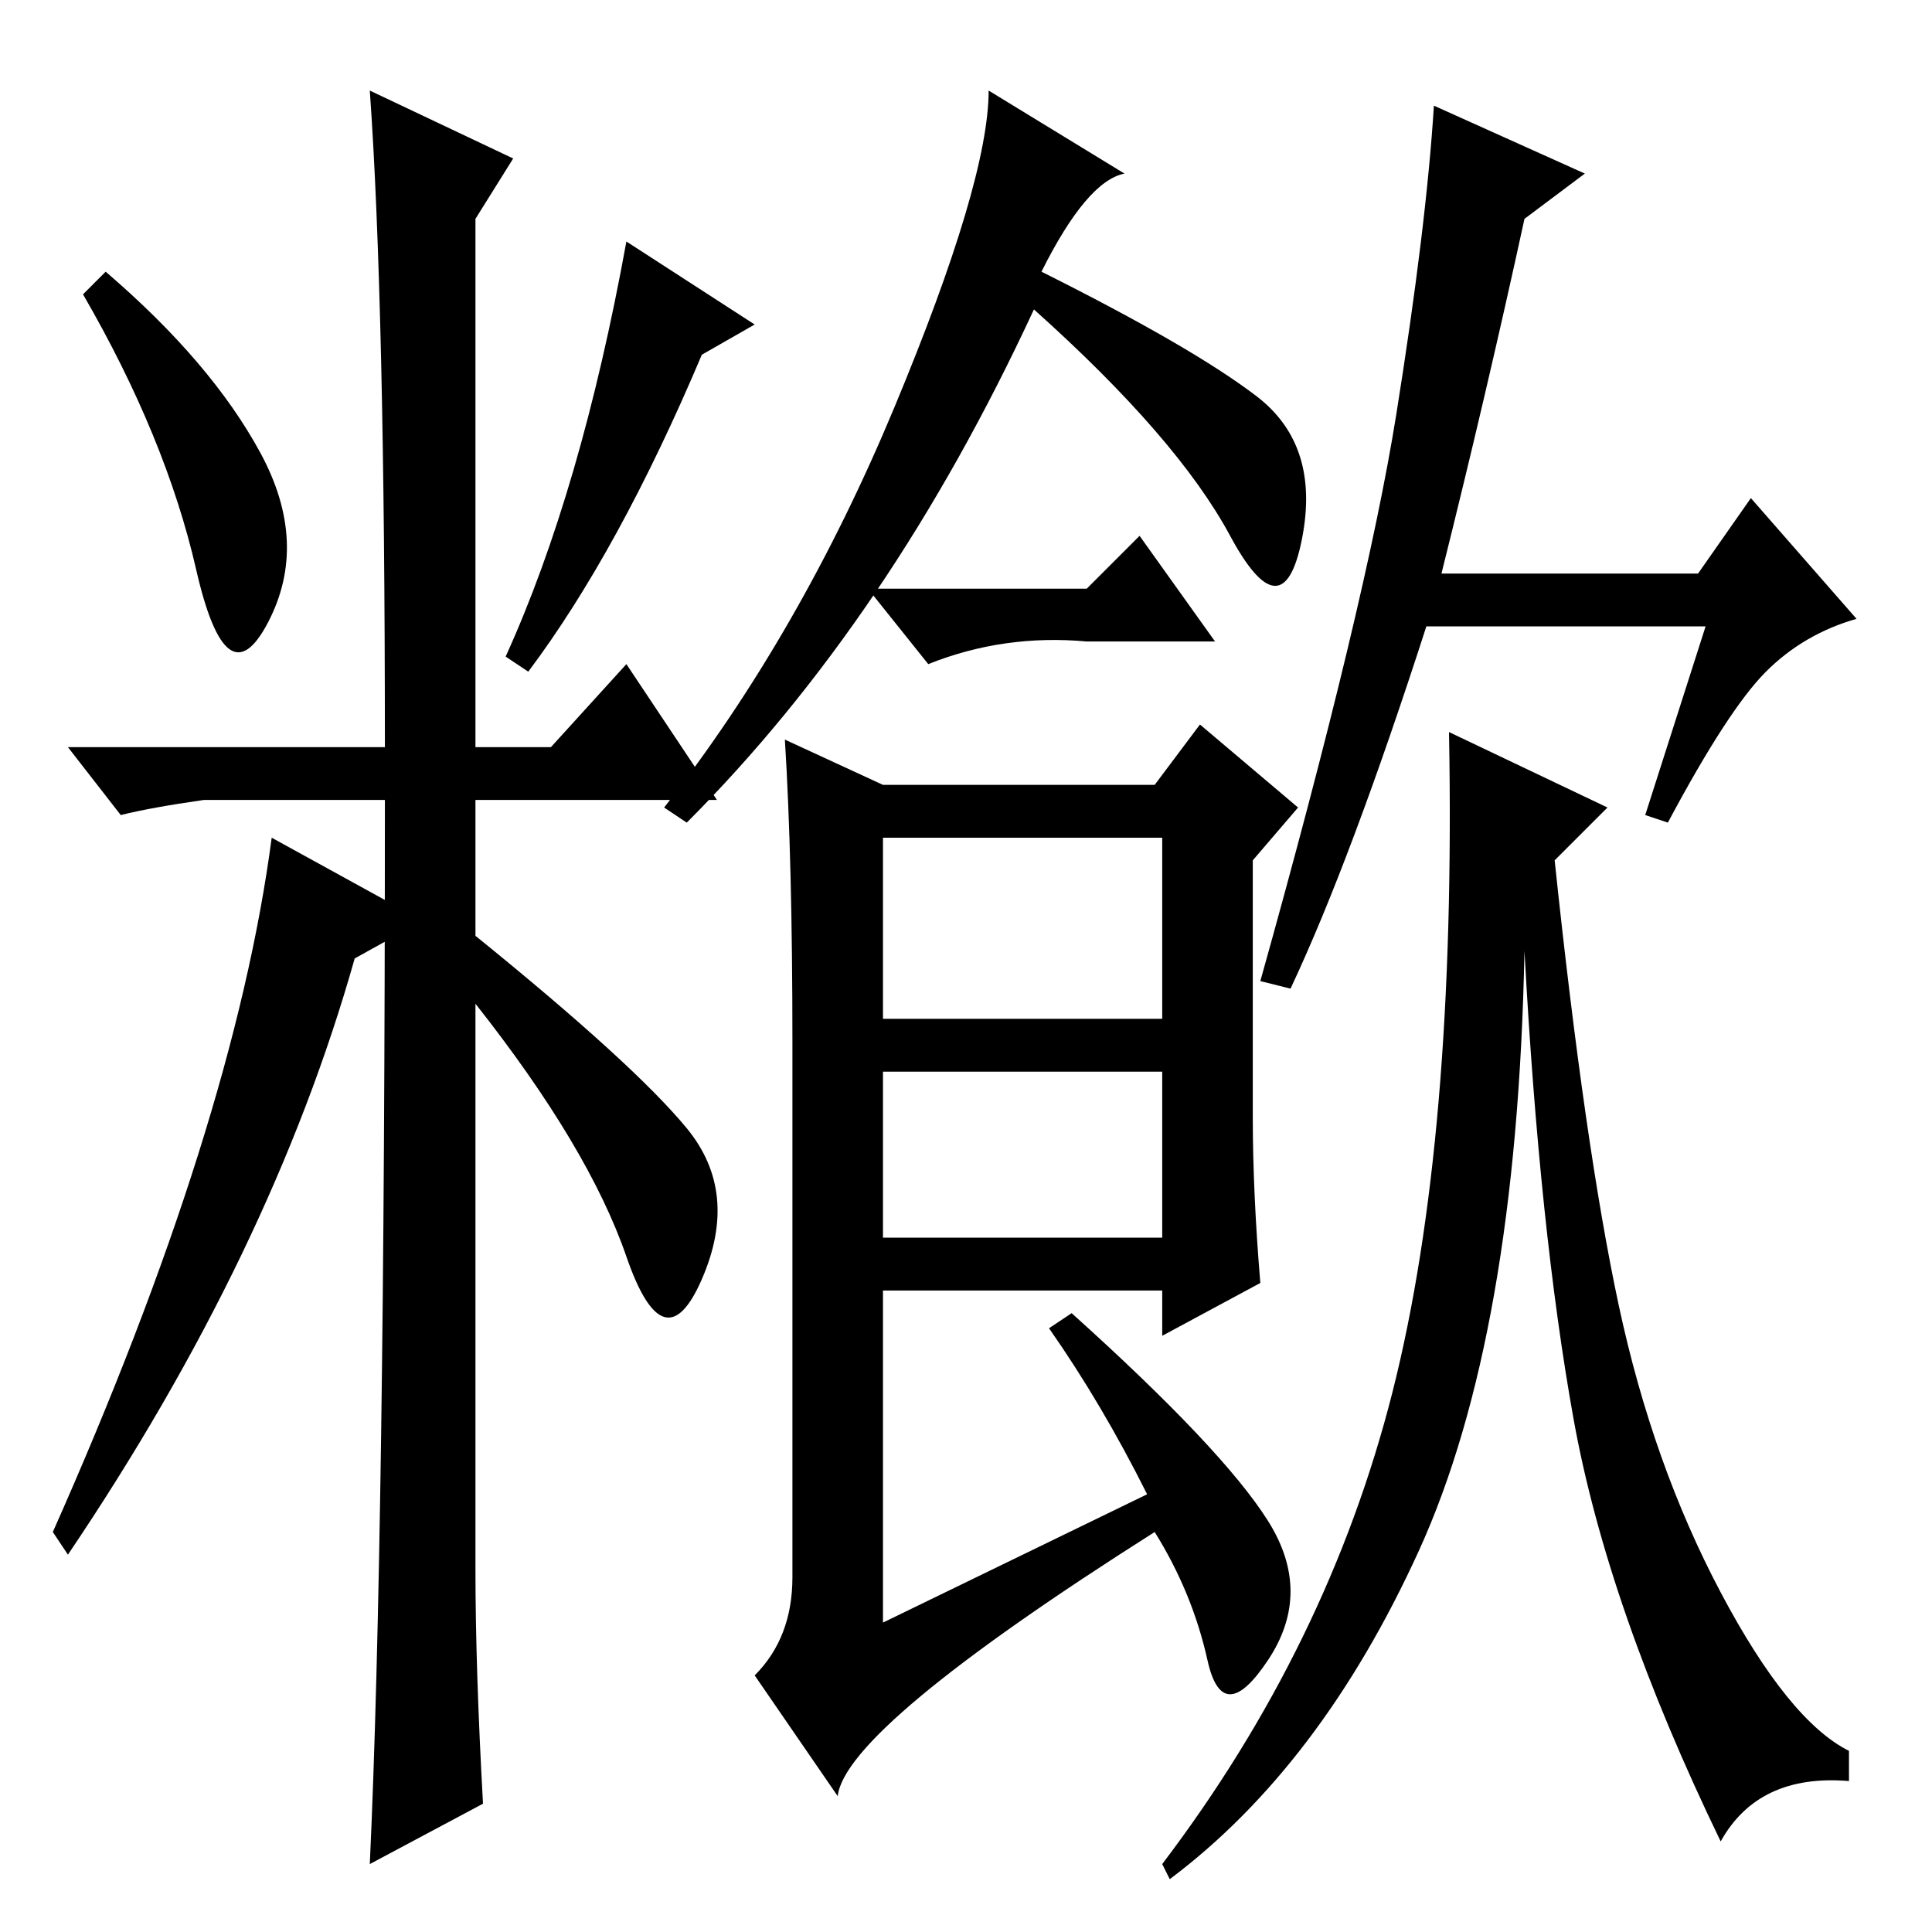 <?xml version="1.0" standalone="no"?>
<!DOCTYPE svg PUBLIC "-//W3C//DTD SVG 1.1//EN" "http://www.w3.org/Graphics/SVG/1.1/DTD/svg11.dtd" >
<svg xmlns="http://www.w3.org/2000/svg" xmlns:xlink="http://www.w3.org/1999/xlink" version="1.1" viewBox="0 -36 256 256">
  <g transform="matrix(1 0 0 -1 0 220)">
   <path fill="currentColor"
d="M34.5 196q6.5 -12 1 -22.5t-9.5 7t-15 36.5l3 3q14 -12 20.5 -24zM49 244l19 -9l-5 -8v-70h10l10 11l12 -18h-32v-18q21 -17 28 -25.5t2 -20t-10 3t-20 33.5v-75q0 -13 1 -31l-15 -8q2 43 2 141h-24q-7 -1 -11 -2l-7 9h42q0 59 -2 87zM93 209q-11 -26 -23 -42l-3 2
q10 22 16 55l17 -11zM138 220q20 -10 28.5 -16.5t6 -19t-9.5 0.5t-26 30q-19 -41 -46 -68l-3 2q18 23 30.5 53t12.5 42l18 -11q-5 -1 -11 -13zM166 108q0 -10 1 -22l-13 -7v6h-37v-44l35 17q-6 12 -13 22l3 2q20 -18 26 -27.5t0 -18.5t-8 0t-7 17q-41 -26 -42 -35l-11 16
q5 5 5 13v71q0 24 -1 40l13 -6h36l6 8l13 -11l-6 -7v-34zM117 121h37v24h-37v-24zM117 92h37v22h-37v-22zM210 233l-8 -6q-5 -23 -11 -47h34l7 10l14 -16q-7 -2 -12 -7t-13 -20l-3 1l8 25h-37q-10 -31 -18 -48l-4 1q14 50 18 75t5 41zM213 149l-7 -7q4 -38 8.5 -59t13.5 -38
t17 -21v-4q-12 1 -17 -8q-15 31 -19.5 56t-6.5 62q-1 -51 -14 -79.5t-33 -43.5l-1 2q22 29 30.5 62.5t7.5 87.5zM56 134l-9 -5q-11 -39 -38 -79l-2 3q24 54 29 92zM144 178l7 7l10 -14h-17q-11 1 -21 -3l-8 10h29z" />
  </g>

</svg>
